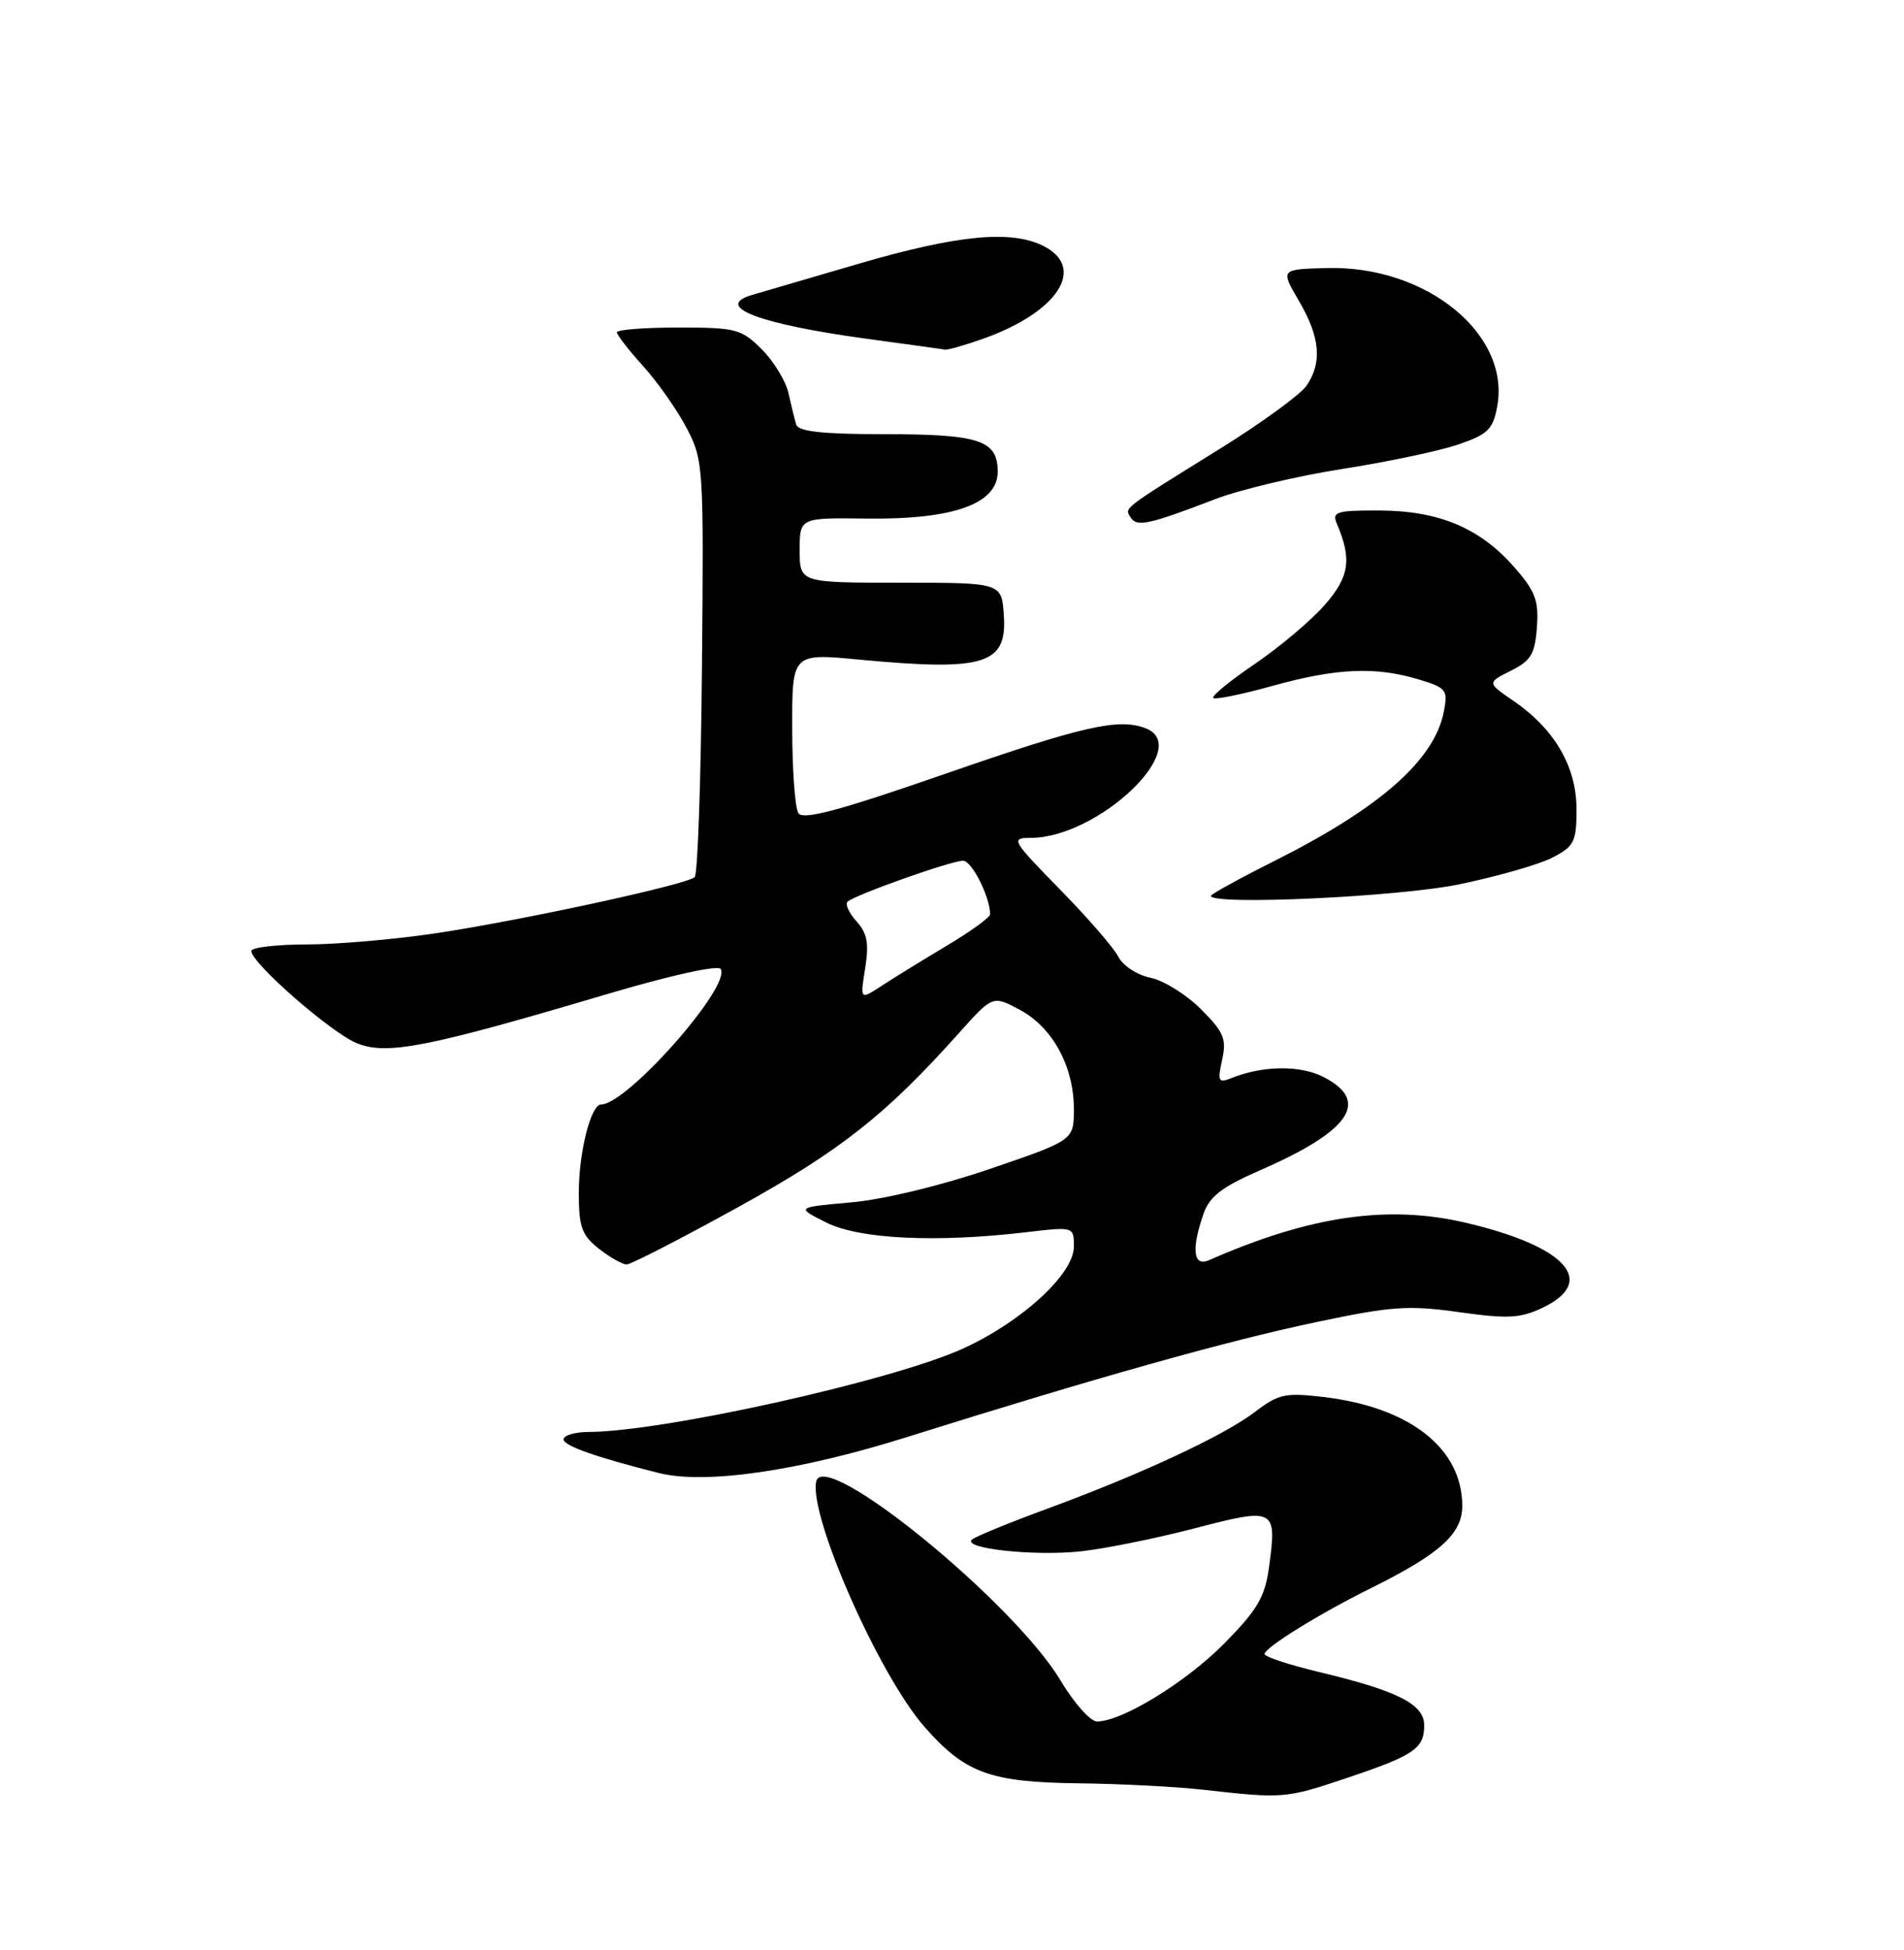 <?xml version="1.0" encoding="UTF-8" standalone="no"?>
<!DOCTYPE svg PUBLIC "-//W3C//DTD SVG 1.1//EN" "http://www.w3.org/Graphics/SVG/1.1/DTD/svg11.dtd" >
<svg xmlns="http://www.w3.org/2000/svg" xmlns:xlink="http://www.w3.org/1999/xlink" version="1.1" viewBox="0 0 250 256">
 <g >
 <path fill="currentColor"
d=" M 176.81 233.43 C 185.71 230.44 187.00 229.56 187.00 226.49 C 187.00 223.74 183.51 221.97 173.25 219.52 C 169.26 218.56 166.02 217.50 166.04 217.14 C 166.09 216.28 173.22 211.86 180.00 208.50 C 189.07 204.00 192.00 201.37 192.00 197.70 C 191.99 190.13 185.11 184.74 173.77 183.40 C 168.76 182.81 167.85 183.01 164.78 185.36 C 160.68 188.48 149.83 193.54 137.50 198.07 C 132.55 199.89 128.11 201.71 127.63 202.11 C 126.24 203.28 135.70 204.32 141.86 203.67 C 144.96 203.34 151.70 201.99 156.83 200.65 C 167.48 197.88 167.68 197.99 166.62 205.79 C 166.08 209.68 165.10 211.35 160.74 215.77 C 155.70 220.86 147.32 226.00 144.04 226.00 C 143.17 226.00 141.02 223.58 139.25 220.62 C 133.10 210.33 108.13 190.00 107.17 194.49 C 106.21 199.05 115.42 219.93 121.41 226.73 C 126.75 232.80 129.99 233.98 141.72 234.12 C 147.10 234.18 154.43 234.56 158.00 234.96 C 168.48 236.14 168.80 236.12 176.81 233.43 Z  M 119.00 188.69 C 143.74 180.92 161.04 176.05 172.77 173.58 C 182.72 171.48 184.91 171.33 191.57 172.26 C 197.99 173.16 199.61 173.08 202.55 171.68 C 209.79 168.23 205.64 163.63 192.52 160.54 C 182.27 158.12 172.00 159.61 158.75 165.44 C 156.68 166.35 156.40 164.02 158.02 159.36 C 158.83 157.05 160.44 155.82 165.53 153.60 C 177.27 148.48 179.94 144.57 173.84 141.42 C 170.74 139.81 165.83 139.87 161.64 141.55 C 159.98 142.22 159.85 141.95 160.47 139.13 C 161.07 136.39 160.70 135.50 157.68 132.48 C 155.76 130.56 152.78 128.71 151.06 128.36 C 149.32 128.01 147.45 126.79 146.85 125.62 C 146.26 124.45 142.80 120.46 139.16 116.75 C 132.86 110.32 132.68 110.00 135.31 110.00 C 144.21 110.00 156.76 98.04 150.42 95.61 C 146.88 94.25 142.28 95.29 124.37 101.50 C 110.18 106.43 105.43 107.70 104.83 106.75 C 104.39 106.06 104.02 101.06 104.02 95.63 C 104.00 85.76 104.00 85.76 112.75 86.59 C 129.35 88.15 132.28 87.24 131.80 80.69 C 131.50 76.50 131.50 76.50 118.25 76.50 C 105.00 76.50 105.00 76.50 105.00 72.23 C 105.00 67.97 105.00 67.97 113.75 68.08 C 125.18 68.23 131.00 66.15 131.00 61.93 C 131.00 57.78 128.62 57.00 116.03 57.00 C 108.03 57.00 104.83 56.65 104.55 55.75 C 104.34 55.06 103.88 53.20 103.53 51.62 C 103.18 50.04 101.61 47.45 100.03 45.87 C 97.34 43.18 96.64 43.00 89.08 43.00 C 84.63 43.00 81.00 43.28 81.00 43.63 C 81.00 43.97 82.56 45.98 84.46 48.08 C 86.36 50.19 88.93 53.84 90.16 56.20 C 92.36 60.39 92.41 61.20 92.17 87.48 C 92.04 102.33 91.61 114.77 91.22 115.15 C 90.18 116.13 68.75 120.78 57.31 122.51 C 51.92 123.32 44.24 123.99 40.25 123.99 C 36.26 124.00 33.00 124.38 33.00 124.85 C 33.00 126.43 43.46 135.57 46.84 136.95 C 50.77 138.56 56.09 137.52 79.77 130.49 C 88.05 128.04 94.29 126.66 94.63 127.21 C 96.04 129.49 82.33 145.00 78.92 145.00 C 77.58 145.00 76.00 151.26 76.00 156.58 C 76.00 161.09 76.38 162.16 78.63 163.93 C 80.08 165.07 81.72 166.00 82.28 166.00 C 82.84 166.00 89.43 162.61 96.93 158.47 C 110.41 151.02 116.28 146.39 125.95 135.58 C 130.35 130.67 130.35 130.67 133.92 132.58 C 138.21 134.88 141.00 140.00 141.00 145.59 C 141.00 149.69 141.00 149.69 130.03 153.44 C 123.60 155.64 116.05 157.47 111.78 157.85 C 104.50 158.50 104.50 158.50 108.50 160.50 C 112.85 162.68 122.89 163.16 134.75 161.77 C 141.00 161.03 141.00 161.03 141.00 163.67 C 141.00 167.24 134.21 173.49 126.50 177.02 C 117.29 181.24 87.05 187.97 77.25 187.99 C 75.46 188.00 74.00 188.44 74.00 188.97 C 74.00 189.80 78.24 191.30 86.50 193.38 C 92.57 194.91 104.87 193.13 119.00 188.69 Z  M 191.58 116.10 C 196.58 115.07 202.09 113.49 203.83 112.59 C 206.71 111.10 207.00 110.52 207.00 106.21 C 207.00 100.66 204.11 95.70 198.72 92.01 C 195.24 89.63 195.24 89.63 198.37 88.06 C 201.02 86.74 201.55 85.86 201.80 82.34 C 202.06 78.84 201.59 77.60 198.81 74.44 C 194.31 69.31 188.92 67.05 181.14 67.02 C 175.47 67.00 174.87 67.19 175.53 68.75 C 177.53 73.42 177.19 75.72 173.92 79.44 C 172.12 81.49 167.99 84.97 164.75 87.17 C 161.50 89.38 159.05 91.38 159.30 91.63 C 159.54 91.88 163.06 91.16 167.10 90.04 C 175.49 87.71 180.56 87.49 186.22 89.18 C 189.93 90.30 190.14 90.56 189.58 93.43 C 188.33 99.79 181.24 106.04 167.35 113.02 C 162.76 115.32 159.00 117.39 159.00 117.61 C 159.00 118.88 183.60 117.75 191.58 116.10 Z  M 159.50 65.55 C 162.80 64.28 170.33 62.49 176.22 61.57 C 182.12 60.65 188.97 59.21 191.45 58.36 C 195.34 57.04 196.03 56.38 196.58 53.40 C 198.37 43.86 187.26 34.83 174.19 35.19 C 168.12 35.35 168.12 35.35 170.56 39.52 C 173.35 44.28 173.64 47.64 171.52 50.67 C 170.71 51.83 165.64 55.52 160.27 58.86 C 147.13 67.02 147.65 66.63 148.46 67.93 C 149.25 69.22 150.83 68.88 159.50 65.55 Z  M 129.06 44.48 C 138.89 41.01 142.70 35.16 137.00 32.29 C 132.78 30.16 125.71 30.84 112.83 34.60 C 106.05 36.59 99.71 38.44 98.75 38.72 C 93.61 40.23 99.65 42.54 113.70 44.46 C 119.09 45.19 123.78 45.84 124.12 45.90 C 124.47 45.95 126.69 45.32 129.06 44.48 Z  M 113.60 127.11 C 114.12 123.86 113.87 122.52 112.47 120.97 C 111.49 119.88 110.95 118.72 111.27 118.39 C 112.15 117.52 124.86 113.00 126.45 113.00 C 127.60 113.00 130.00 117.74 130.00 120.03 C 130.00 120.44 127.41 122.31 124.25 124.19 C 121.09 126.08 117.25 128.44 115.72 129.45 C 112.93 131.27 112.93 131.27 113.60 127.11 Z "/>
</g>
</svg>